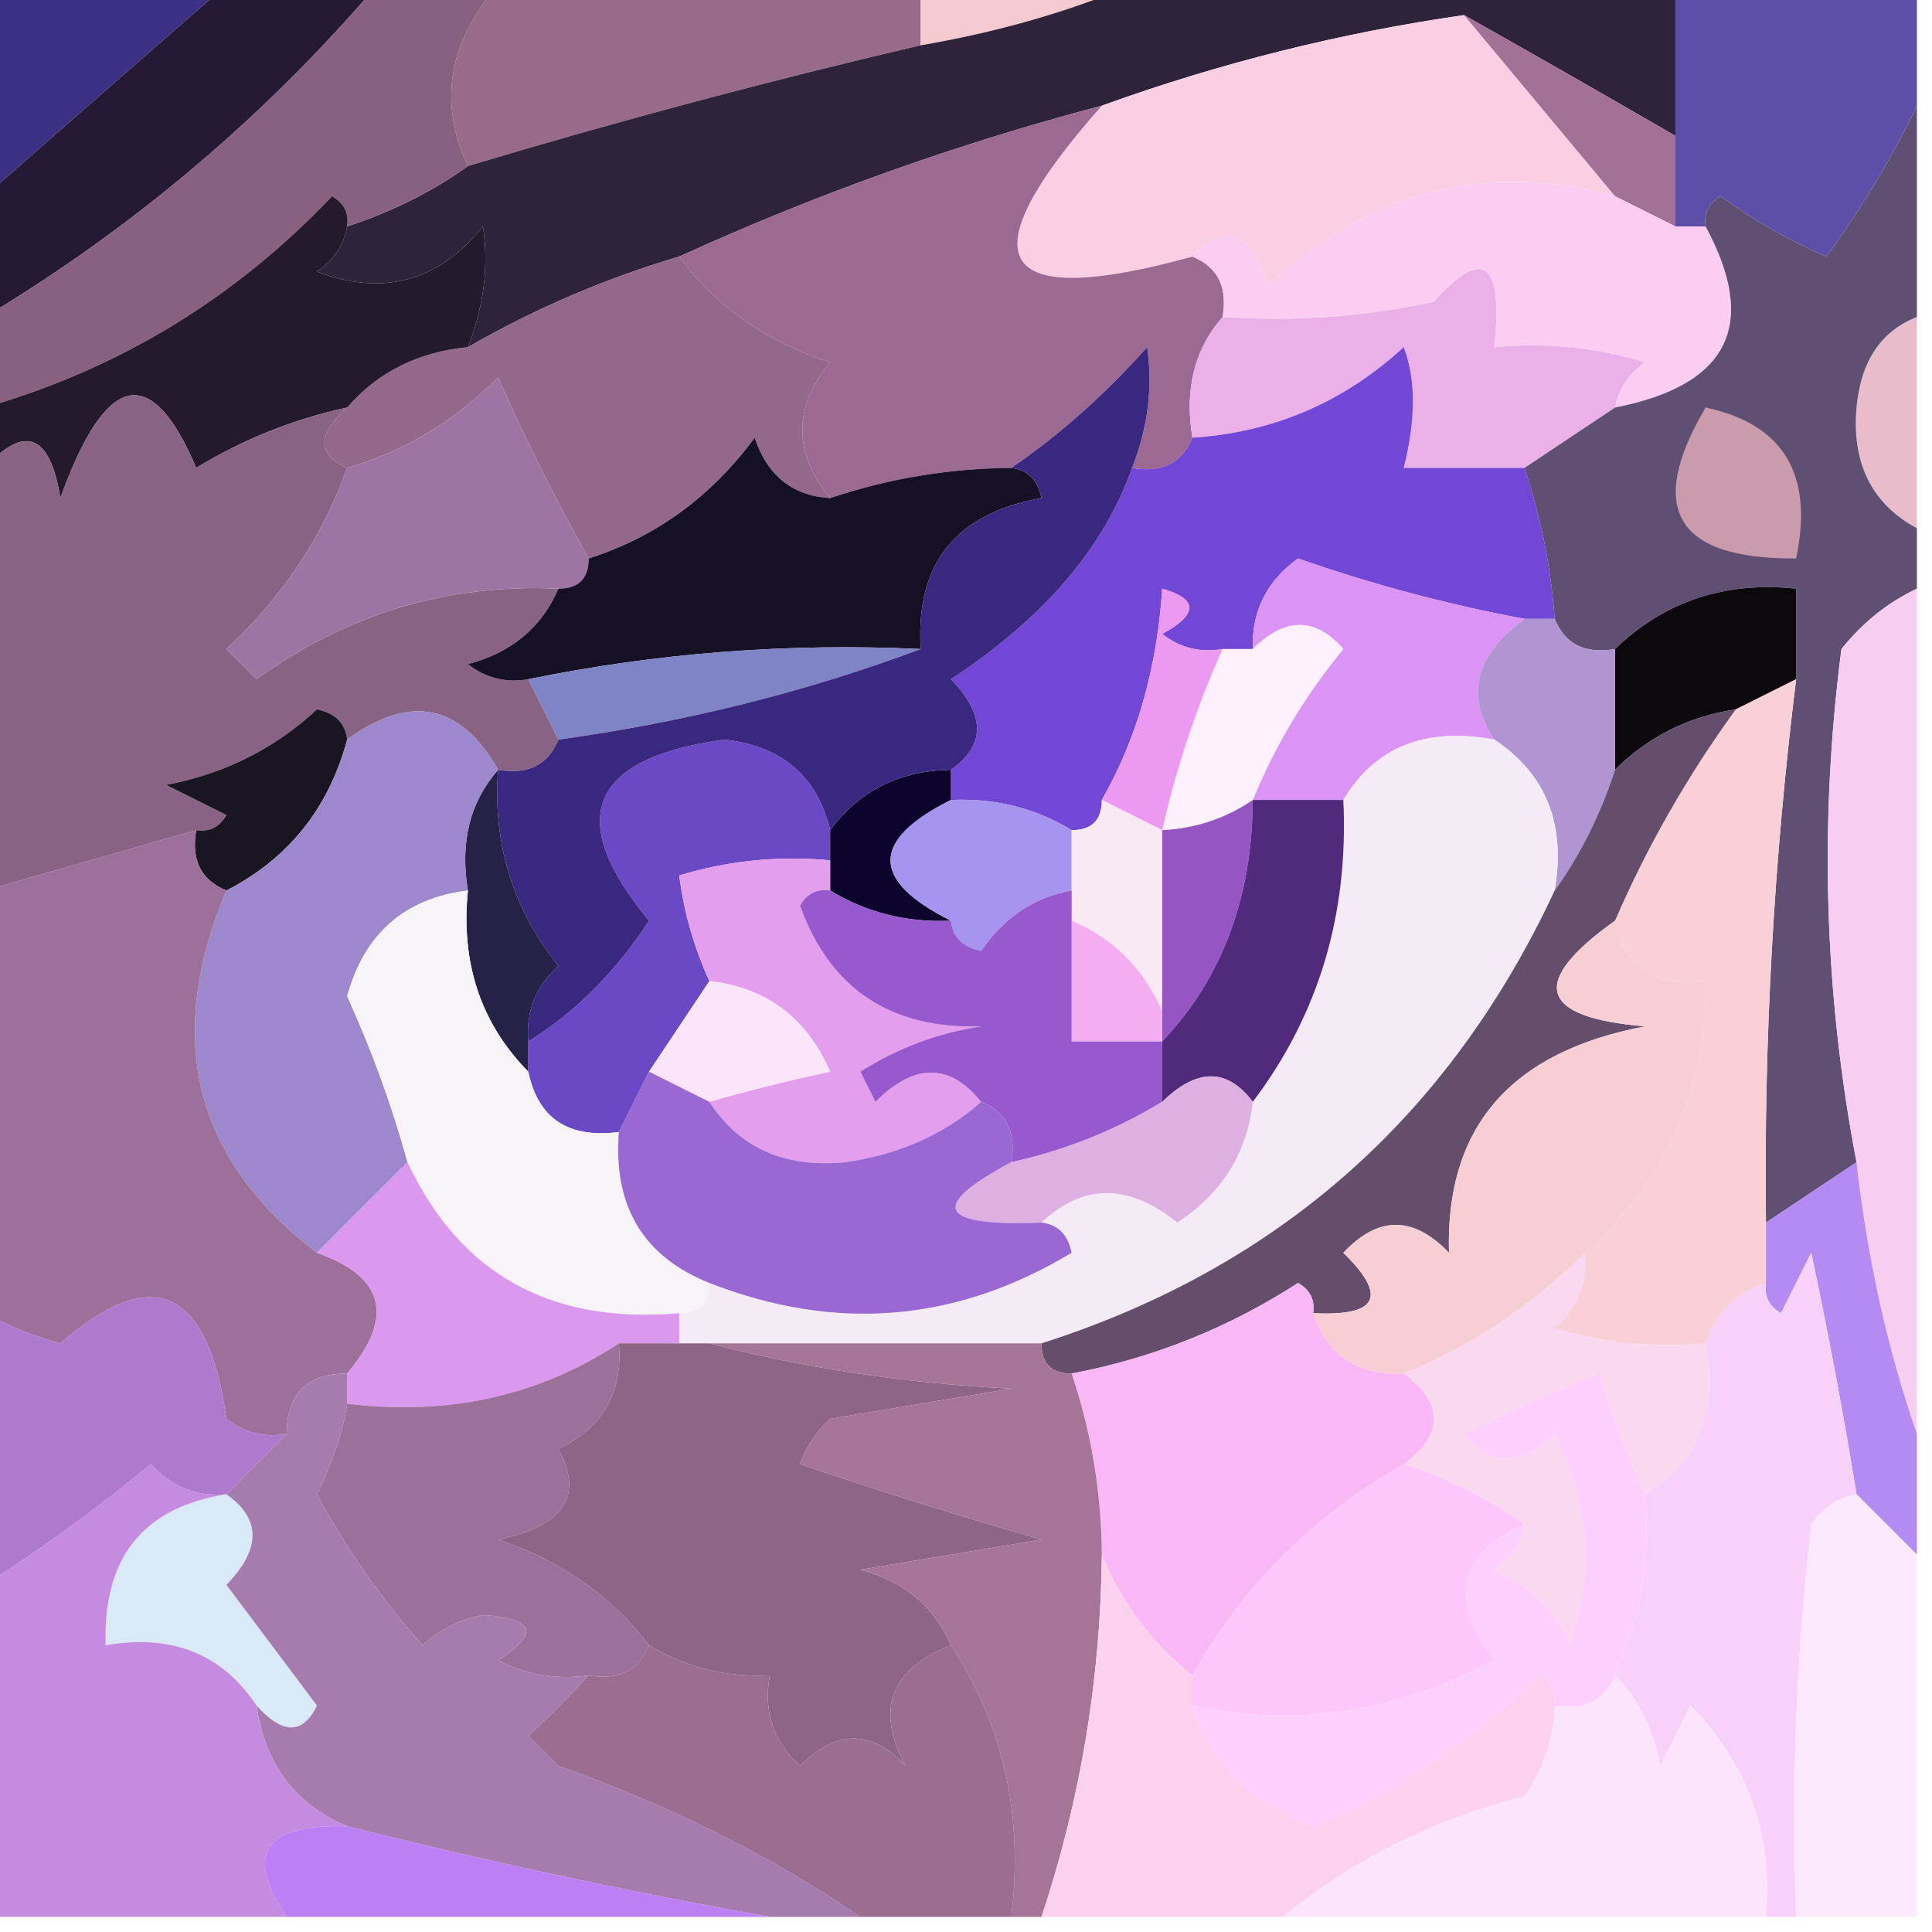 <?xml version="1.0" encoding="UTF-8"?>
<!DOCTYPE svg PUBLIC "-//W3C//DTD SVG 1.1//EN" "http://www.w3.org/Graphics/SVG/1.1/DTD/svg11.dtd">
<svg xmlns="http://www.w3.org/2000/svg" version="1.1" width="64px" height="64px" style="shape-rendering:geometricPrecision; text-rendering:geometricPrecision; image-rendering:optimizeQuality; fill-rule:evenodd; clip-rule:evenodd" xmlns:xlink="http://www.w3.org/1999/xlink">
<g><path style="opacity:1" fill="#986b8b" d="M 16.5,-0.5 C 21.167,-0.5 25.833,-0.5 30.5,-0.5C 30.5,0.167 30.5,0.833 30.5,1.5C 25.457,2.677 20.457,4.011 15.5,5.5C 14.515,3.402 14.849,1.402 16.5,-0.5 Z"/></g>
<g><path style="opacity:1" fill="#f4cad0" d="M 30.5,-0.5 C 32.833,-0.5 35.167,-0.5 37.5,-0.5C 35.343,0.407 33.01,1.073 30.5,1.5C 30.5,0.833 30.5,0.167 30.5,-0.5 Z"/></g>
<g><path style="opacity:1" fill="#3c3084" d="M -0.5,-0.5 C 2.167,-0.5 4.833,-0.5 7.5,-0.5C 4.859,1.804 2.192,4.138 -0.5,6.5C -0.5,4.167 -0.5,1.833 -0.5,-0.5 Z"/></g>
<g><path style="opacity:1" fill="#2e233a" d="M 37.5,-0.5 C 43.5,-0.5 49.5,-0.5 55.5,-0.5C 55.5,1.167 55.5,2.833 55.5,4.5C 53.15,3.139 50.816,1.806 48.5,0.5C 44.397,1.09 40.397,2.09 36.5,3.5C 31.677,4.774 27.01,6.441 22.5,8.5C 20.046,9.227 17.713,10.227 15.5,11.5C 16.028,10.153 16.195,8.819 16,7.5C 14.534,9.325 12.701,9.825 10.5,9C 11.056,8.617 11.389,8.117 11.5,7.5C 12.995,7.011 14.329,6.345 15.5,5.5C 20.457,4.011 25.457,2.677 30.5,1.5C 33.01,1.073 35.343,0.407 37.5,-0.5 Z"/></g>
<g><path style="opacity:1" fill="#fbcfe3" d="M 48.5,0.5 C 50.167,2.5 51.833,4.5 53.5,6.5C 49.183,5.323 45.349,6.323 42,9.5C 41.399,7.641 40.566,7.308 39.5,8.5C 32.951,10.305 31.951,8.638 36.5,3.5C 40.397,2.09 44.397,1.09 48.5,0.5 Z"/></g>
<g><path style="opacity:1" fill="#a37096" d="M 48.5,0.5 C 50.816,1.806 53.15,3.139 55.5,4.5C 55.5,5.5 55.5,6.5 55.5,7.5C 54.833,7.167 54.167,6.833 53.5,6.5C 51.833,4.5 50.167,2.5 48.5,0.5 Z"/></g>
<g><path style="opacity:1" fill="#5d4fa8" d="M 55.5,-0.5 C 58.167,-0.5 60.833,-0.5 63.5,-0.5C 63.5,0.833 63.5,2.167 63.5,3.5C 62.696,5.189 61.696,6.855 60.5,8.5C 59.252,7.96 58.085,7.293 57,6.5C 56.601,6.728 56.435,7.062 56.5,7.5C 56.167,7.5 55.833,7.5 55.5,7.5C 55.5,6.5 55.5,5.5 55.5,4.5C 55.5,2.833 55.5,1.167 55.5,-0.5 Z"/></g>
<g><path style="opacity:1" fill="#251935" d="M 7.5,-0.5 C 9.167,-0.5 10.833,-0.5 12.5,-0.5C 8.763,3.869 4.43,7.535 -0.5,10.5C -0.5,9.167 -0.5,7.833 -0.5,6.5C 2.192,4.138 4.859,1.804 7.5,-0.5 Z"/></g>
<g><path style="opacity:1" fill="#886080" d="M 12.5,-0.5 C 13.833,-0.5 15.167,-0.5 16.5,-0.5C 14.849,1.402 14.515,3.402 15.5,5.5C 14.329,6.345 12.995,7.011 11.5,7.5C 11.565,7.062 11.399,6.728 11,6.5C 7.79,9.88 3.957,12.213 -0.5,13.5C -0.5,12.5 -0.5,11.5 -0.5,10.5C 4.43,7.535 8.763,3.869 12.5,-0.5 Z"/></g>
<g><path style="opacity:1" fill="#9b6991" d="M 36.5,3.5 C 31.951,8.638 32.951,10.305 39.5,8.5C 40.338,8.842 40.672,9.508 40.5,10.5C 39.566,11.568 39.232,12.901 39.5,14.5C 39.158,15.338 38.492,15.672 37.5,15.5C 38.028,14.153 38.195,12.819 38,11.5C 36.603,13.07 35.103,14.404 33.5,15.5C 31.435,15.517 29.435,15.851 27.5,16.5C 26.272,14.99 26.272,13.49 27.5,12C 25.41,11.331 23.743,10.164 22.5,8.5C 27.01,6.441 31.677,4.774 36.5,3.5 Z"/></g>
<g><path style="opacity:1" fill="#fbcdf2" d="M 53.5,6.5 C 54.167,6.833 54.833,7.167 55.5,7.5C 55.833,7.5 56.167,7.5 56.5,7.5C 58.263,10.762 57.263,12.762 53.5,13.5C 53.611,12.883 53.944,12.383 54.5,12C 52.866,11.507 51.199,11.34 49.5,11.5C 49.798,8.664 49.131,8.164 47.5,10C 45.19,10.497 42.857,10.663 40.5,10.5C 40.672,9.508 40.338,8.842 39.5,8.5C 40.566,7.308 41.399,7.641 42,9.5C 45.349,6.323 49.183,5.323 53.5,6.5 Z"/></g>
<g><path style="opacity:1" fill="#93688b" d="M 22.5,8.5 C 23.743,10.164 25.41,11.331 27.5,12C 26.272,13.49 26.272,14.99 27.5,16.5C 26.25,16.423 25.417,15.756 25,14.5C 23.549,16.464 21.716,17.797 19.5,18.5C 18.421,16.585 17.421,14.585 16.5,12.5C 15.06,13.952 13.394,14.952 11.5,15.5C 10.494,15.062 10.494,14.396 11.5,13.5C 12.514,12.326 13.847,11.66 15.5,11.5C 17.713,10.227 20.046,9.227 22.5,8.5 Z"/></g>
<g><path style="opacity:1" fill="#251a2d" d="M 11.5,7.5 C 11.389,8.117 11.056,8.617 10.5,9C 12.701,9.825 14.534,9.325 16,7.5C 16.195,8.819 16.028,10.153 15.5,11.5C 13.847,11.66 12.514,12.326 11.5,13.5C 9.742,13.877 8.075,14.543 6.5,15.5C 5.007,11.986 3.507,12.32 2,16.5C 1.658,14.381 0.825,14.047 -0.5,15.5C -0.5,14.833 -0.5,14.167 -0.5,13.5C 3.957,12.213 7.79,9.88 11,6.5C 11.399,6.728 11.565,7.062 11.5,7.5 Z"/></g>
<g><path style="opacity:1" fill="#ecb0e8" d="M 53.5,13.5 C 52.5,14.167 51.5,14.833 50.5,15.5C 49.167,15.5 47.833,15.5 46.5,15.5C 46.906,13.891 46.906,12.557 46.5,11.5C 44.513,13.327 42.179,14.327 39.5,14.5C 39.232,12.901 39.566,11.568 40.5,10.5C 42.857,10.663 45.19,10.497 47.5,10C 49.131,8.164 49.798,8.664 49.5,11.5C 51.199,11.34 52.866,11.507 54.5,12C 53.944,12.383 53.611,12.883 53.5,13.5 Z"/></g>
<g><path style="opacity:1" fill="#896384" d="M 11.5,13.5 C 10.494,14.396 10.494,15.062 11.5,15.5C 10.684,17.786 9.35,19.786 7.5,21.5C 7.833,21.833 8.167,22.167 8.5,22.5C 11.498,20.332 14.831,19.332 18.5,19.5C 17.942,20.79 16.942,21.623 15.5,22C 16.094,22.464 16.761,22.631 17.5,22.5C 17.833,23.167 18.167,23.833 18.5,24.5C 18.158,25.338 17.492,25.672 16.5,25.5C 15.252,23.31 13.586,22.977 11.5,24.5C 11.44,23.957 11.107,23.624 10.5,23.5C 9.088,24.806 7.421,25.64 5.5,26C 6.167,26.333 6.833,26.667 7.5,27C 7.272,27.399 6.938,27.565 6.5,27.5C 4.167,28.167 1.833,28.833 -0.5,29.5C -0.5,24.833 -0.5,20.167 -0.5,15.5C 0.825,14.047 1.658,14.381 2,16.5C 3.507,12.32 5.007,11.986 6.5,15.5C 8.075,14.543 9.742,13.877 11.5,13.5 Z"/></g>
<g><path style="opacity:1" fill="#9e75a2" d="M 19.5,18.5 C 19.5,19.167 19.167,19.5 18.5,19.5C 14.831,19.332 11.498,20.332 8.5,22.5C 8.167,22.167 7.833,21.833 7.5,21.5C 9.35,19.786 10.684,17.786 11.5,15.5C 13.394,14.952 15.06,13.952 16.5,12.5C 17.421,14.585 18.421,16.585 19.5,18.5 Z"/></g>
<g><path style="opacity:1" fill="#e8bccb" d="M 63.5,10.5 C 63.5,12.833 63.5,15.167 63.5,17.5C 62.007,16.688 61.34,15.354 61.5,13.5C 61.64,11.97 62.306,10.97 63.5,10.5 Z"/></g>
<g><path style="opacity:1" fill="#7347d5" d="M 50.5,15.5 C 51.048,17.15 51.381,18.817 51.5,20.5C 51.167,20.5 50.833,20.5 50.5,20.5C 47.936,20.021 45.436,19.355 43,18.5C 41.961,19.244 41.461,20.244 41.5,21.5C 41.167,21.5 40.833,21.5 40.5,21.5C 39.761,21.631 39.094,21.464 38.5,21C 39.696,20.346 39.696,19.846 38.5,19.5C 38.329,22.132 37.662,24.465 36.5,26.5C 36.5,27.167 36.167,27.5 35.5,27.5C 34.292,26.766 32.959,26.433 31.5,26.5C 31.5,26.167 31.5,25.833 31.5,25.5C 32.653,24.687 32.653,23.687 31.5,22.5C 34.567,20.486 36.567,18.153 37.5,15.5C 38.492,15.672 39.158,15.338 39.5,14.5C 42.179,14.327 44.513,13.327 46.5,11.5C 46.906,12.557 46.906,13.891 46.5,15.5C 47.833,15.5 49.167,15.5 50.5,15.5 Z"/></g>
<g><path style="opacity:1" fill="#161024" d="M 27.5,16.5 C 29.435,15.851 31.435,15.517 33.5,15.5C 34.043,15.56 34.376,15.893 34.5,16.5C 31.658,17.005 30.325,18.671 30.5,21.5C 26.102,21.294 21.768,21.627 17.5,22.5C 16.761,22.631 16.094,22.464 15.5,22C 16.942,21.623 17.942,20.79 18.5,19.5C 19.167,19.5 19.5,19.167 19.5,18.5C 21.716,17.797 23.549,16.464 25,14.5C 25.417,15.756 26.25,16.423 27.5,16.5 Z"/></g>
<g><path style="opacity:1" fill="#5f4f73" d="M 63.5,3.5 C 63.5,5.833 63.5,8.167 63.5,10.5C 62.306,10.97 61.64,11.97 61.5,13.5C 61.34,15.354 62.007,16.688 63.5,17.5C 63.5,18.167 63.5,18.833 63.5,19.5C 62.542,19.953 61.708,20.619 61,21.5C 60.26,27.218 60.426,32.885 61.5,38.5C 60.5,39.167 59.5,39.833 58.5,40.5C 58.425,34.471 58.759,28.471 59.5,22.5C 59.5,21.5 59.5,20.5 59.5,19.5C 57.142,19.253 55.142,19.919 53.5,21.5C 52.508,21.672 51.842,21.338 51.5,20.5C 51.381,18.817 51.048,17.15 50.5,15.5C 51.5,14.833 52.5,14.167 53.5,13.5C 57.263,12.762 58.263,10.762 56.5,7.5C 56.435,7.062 56.601,6.728 57,6.5C 58.085,7.293 59.252,7.96 60.5,8.5C 61.696,6.855 62.696,5.189 63.5,3.5 Z"/></g>
<g><path style="opacity:1" fill="#ca9aad" d="M 56.5,13.5 C 59.084,14.048 60.084,15.715 59.5,18.5C 55.516,18.528 54.516,16.861 56.5,13.5 Z"/></g>
<g><path style="opacity:1" fill="#7e84c5" d="M 30.5,21.5 C 26.713,22.918 22.713,23.918 18.5,24.5C 18.167,23.833 17.833,23.167 17.5,22.5C 21.768,21.627 26.102,21.294 30.5,21.5 Z"/></g>
<g><path style="opacity:1" fill="#dc93f6" d="M 50.5,20.5 C 48.862,21.705 48.529,23.038 49.5,24.5C 47.219,24.077 45.552,24.744 44.5,26.5C 43.5,26.5 42.5,26.5 41.5,26.5C 42.237,24.695 43.237,23.029 44.5,21.5C 43.575,20.438 42.575,20.438 41.5,21.5C 41.461,20.244 41.961,19.244 43,18.5C 45.436,19.355 47.936,20.021 50.5,20.5 Z"/></g>
<g><path style="opacity:1" fill="#0c080e" d="M 59.5,22.5 C 58.833,22.833 58.167,23.167 57.5,23.5C 55.938,23.733 54.605,24.399 53.5,25.5C 53.5,24.167 53.5,22.833 53.5,21.5C 55.142,19.919 57.142,19.253 59.5,19.5C 59.5,20.5 59.5,21.5 59.5,22.5 Z"/></g>
<g><path style="opacity:1" fill="#fbf0fb" d="M 41.5,26.5 C 40.609,27.11 39.609,27.443 38.5,27.5C 38.971,25.421 39.637,23.421 40.5,21.5C 40.833,21.5 41.167,21.5 41.5,21.5C 42.575,20.438 43.575,20.438 44.5,21.5C 43.237,23.029 42.237,24.695 41.5,26.5 Z"/></g>
<g><path style="opacity:1" fill="#b095d2" d="M 50.5,20.5 C 50.833,20.5 51.167,20.5 51.5,20.5C 51.842,21.338 52.508,21.672 53.5,21.5C 53.5,22.833 53.5,24.167 53.5,25.5C 53.011,26.995 52.345,28.328 51.5,29.5C 51.88,27.302 51.213,25.635 49.5,24.5C 48.529,23.038 48.862,21.705 50.5,20.5 Z"/></g>
<g><path style="opacity:1" fill="#6a48c6" d="M 27.5,27.5 C 27.5,27.833 27.5,28.167 27.5,28.5C 25.801,28.34 24.134,28.506 22.5,29C 22.653,30.209 22.986,31.375 23.5,32.5C 22.833,33.5 22.167,34.5 21.5,35.5C 21.167,36.167 20.833,36.833 20.5,37.5C 18.821,37.715 17.821,37.048 17.5,35.5C 17.5,35.167 17.5,34.833 17.5,34.5C 19.057,33.534 20.39,32.2 21.5,30.5C 18.689,27.113 19.523,25.113 24,24.5C 25.908,24.715 27.074,25.715 27.5,27.5 Z"/></g>
<g><path style="opacity:1" fill="#ec99f2" d="M 40.5,21.5 C 39.637,23.421 38.971,25.421 38.5,27.5C 37.833,27.167 37.167,26.833 36.5,26.5C 37.662,24.465 38.329,22.132 38.5,19.5C 39.696,19.846 39.696,20.346 38.5,21C 39.094,21.464 39.761,21.631 40.5,21.5 Z"/></g>
<g><path style="opacity:1" fill="#0c042d" d="M 31.5,25.5 C 31.5,25.833 31.5,26.167 31.5,26.5C 28.833,27.833 28.833,29.167 31.5,30.5C 30.041,30.567 28.708,30.234 27.5,29.5C 27.5,29.167 27.5,28.833 27.5,28.5C 27.5,28.167 27.5,27.833 27.5,27.5C 28.467,26.194 29.801,25.527 31.5,25.5 Z"/></g>
<g><path style="opacity:1" fill="#1a1621" d="M 11.5,24.5 C 10.889,26.775 9.555,28.441 7.5,29.5C 6.662,29.158 6.328,28.492 6.5,27.5C 6.938,27.565 7.272,27.399 7.5,27C 6.833,26.667 6.167,26.333 5.5,26C 7.421,25.64 9.088,24.806 10.5,23.5C 11.107,23.624 11.44,23.957 11.5,24.5 Z"/></g>
<g><path style="opacity:1" fill="#a694ee" d="M 31.5,26.5 C 32.959,26.433 34.292,26.766 35.5,27.5C 35.5,28.167 35.5,28.833 35.5,29.5C 34.265,29.721 33.265,30.388 32.5,31.5C 31.893,31.376 31.56,31.043 31.5,30.5C 28.833,29.167 28.833,27.833 31.5,26.5 Z"/></g>
<g><path style="opacity:1" fill="#3a277f" d="M 37.5,15.5 C 36.567,18.153 34.567,20.486 31.5,22.5C 32.653,23.687 32.653,24.687 31.5,25.5C 29.801,25.527 28.467,26.194 27.5,27.5C 27.074,25.715 25.908,24.715 24,24.5C 19.523,25.113 18.689,27.113 21.5,30.5C 20.39,32.2 19.057,33.534 17.5,34.5C 17.414,33.504 17.748,32.671 18.5,32C 16.984,30.103 16.317,27.936 16.5,25.5C 17.492,25.672 18.158,25.338 18.5,24.5C 22.713,23.918 26.713,22.918 30.5,21.5C 30.325,18.671 31.658,17.005 34.5,16.5C 34.376,15.893 34.043,15.56 33.5,15.5C 35.103,14.404 36.603,13.07 38,11.5C 38.195,12.819 38.028,14.153 37.5,15.5 Z"/></g>
<g><path style="opacity:1" fill="#e39fee" d="M 27.5,28.5 C 27.5,28.833 27.5,29.167 27.5,29.5C 27.062,29.435 26.728,29.601 26.5,30C 27.499,32.761 29.499,34.094 32.5,34C 31.062,34.219 29.729,34.719 28.5,35.5C 28.667,35.833 28.833,36.167 29,36.5C 30.292,35.209 31.458,35.209 32.5,36.5C 31.287,37.575 29.787,38.241 28,38.5C 25.992,38.693 24.492,38.026 23.5,36.5C 24.806,36.121 26.14,35.788 27.5,35.5C 26.717,33.712 25.384,32.712 23.5,32.5C 22.986,31.375 22.653,30.209 22.5,29C 24.134,28.506 25.801,28.34 27.5,28.5 Z"/></g>
<g><path style="opacity:1" fill="#242347" d="M 16.5,25.5 C 16.317,27.936 16.984,30.103 18.5,32C 17.748,32.671 17.414,33.504 17.5,34.5C 17.5,34.833 17.5,35.167 17.5,35.5C 15.926,33.898 15.259,31.898 15.5,29.5C 15.232,27.901 15.566,26.568 16.5,25.5 Z"/></g>
<g><path style="opacity:1" fill="#f9e9f5" d="M 36.5,26.5 C 37.167,26.833 37.833,27.167 38.5,27.5C 38.5,29.5 38.5,31.5 38.5,33.5C 37.9,32.1 36.9,31.1 35.5,30.5C 35.5,30.167 35.5,29.833 35.5,29.5C 35.5,28.833 35.5,28.167 35.5,27.5C 36.167,27.5 36.5,27.167 36.5,26.5 Z"/></g>
<g><path style="opacity:1" fill="#f4ebf6" d="M 49.5,24.5 C 51.213,25.635 51.88,27.302 51.5,29.5C 48.004,36.999 42.337,41.999 34.5,44.5C 30.833,44.5 27.167,44.5 23.5,44.5C 23.167,44.5 22.833,44.5 22.5,44.5C 22.5,44.167 22.5,43.833 22.5,43.5C 23.167,43.5 23.5,43.167 23.5,42.5C 27.683,44.135 31.683,43.801 35.5,41.5C 35.376,40.893 35.043,40.56 34.5,40.5C 35.885,39.199 37.385,39.199 39,40.5C 40.481,39.529 41.315,38.196 41.5,36.5C 43.68,33.619 44.68,30.286 44.5,26.5C 45.552,24.744 47.219,24.077 49.5,24.5 Z"/></g>
<g><path style="opacity:1" fill="#9556c3" d="M 41.5,26.5 C 41.482,29.736 40.482,32.403 38.5,34.5C 38.5,34.167 38.5,33.833 38.5,33.5C 38.5,31.5 38.5,29.5 38.5,27.5C 39.609,27.443 40.609,27.11 41.5,26.5 Z"/></g>
<g><path style="opacity:1" fill="#f9d0d8" d="M 59.5,22.5 C 58.759,28.471 58.425,34.471 58.5,40.5C 58.5,41.167 58.5,41.833 58.5,42.5C 57.5,42.833 56.833,43.5 56.5,44.5C 54.801,44.66 53.134,44.493 51.5,44C 52.252,43.329 52.586,42.496 52.5,41.5C 55.184,39.129 56.517,36.129 56.5,32.5C 54.821,32.715 53.821,32.048 53.5,30.5C 54.569,28.031 55.902,25.698 57.5,23.5C 58.167,23.167 58.833,22.833 59.5,22.5 Z"/></g>
<g><path style="opacity:1" fill="#f3adf0" d="M 35.5,30.5 C 36.9,31.1 37.9,32.1 38.5,33.5C 38.5,33.833 38.5,34.167 38.5,34.5C 37.5,34.5 36.5,34.5 35.5,34.5C 35.5,33.167 35.5,31.833 35.5,30.5 Z"/></g>
<g><path style="opacity:1" fill="#9d88cd" d="M 16.5,25.5 C 15.566,26.568 15.232,27.901 15.5,29.5C 13.405,29.76 12.072,30.926 11.5,33C 12.319,34.8 12.986,36.634 13.5,38.5C 12.5,39.5 11.5,40.5 10.5,41.5C 6.433,38.405 5.433,34.405 7.5,29.5C 9.555,28.441 10.889,26.775 11.5,24.5C 13.586,22.977 15.252,23.31 16.5,25.5 Z"/></g>
<g><path style="opacity:1" fill="#512a7d" d="M 41.5,26.5 C 42.5,26.5 43.5,26.5 44.5,26.5C 44.68,30.286 43.68,33.619 41.5,36.5C 40.652,35.375 39.652,35.375 38.5,36.5C 38.5,35.833 38.5,35.167 38.5,34.5C 40.482,32.403 41.482,29.736 41.5,26.5 Z"/></g>
<g><path style="opacity:1" fill="#fae5fb" d="M 23.5,32.5 C 25.384,32.712 26.717,33.712 27.5,35.5C 26.14,35.788 24.806,36.121 23.5,36.5C 22.833,36.167 22.167,35.833 21.5,35.5C 22.167,34.5 22.833,33.5 23.5,32.5 Z"/></g>
<g><path style="opacity:1" fill="#9c709a" d="M 6.5,27.5 C 6.328,28.492 6.662,29.158 7.5,29.5C 5.433,34.405 6.433,38.405 10.5,41.5C 12.745,42.292 13.078,43.625 11.5,45.5C 10.167,45.5 9.5,46.167 9.5,47.5C 8.761,47.631 8.094,47.464 7.5,47C 6.894,42.662 5.061,41.828 2,44.5C 1.098,44.257 0.265,43.923 -0.5,43.5C -0.5,38.833 -0.5,34.167 -0.5,29.5C 1.833,28.833 4.167,28.167 6.5,27.5 Z"/></g>
<g><path style="opacity:1" fill="#f8f3f9" d="M 15.5,29.5 C 15.259,31.898 15.926,33.898 17.5,35.5C 17.821,37.048 18.821,37.715 20.5,37.5C 20.31,39.959 21.31,41.626 23.5,42.5C 23.5,43.167 23.167,43.5 22.5,43.5C 18.238,43.873 15.238,42.206 13.5,38.5C 12.986,36.634 12.319,34.8 11.5,33C 12.072,30.926 13.405,29.76 15.5,29.5 Z"/></g>
<g><path style="opacity:1" fill="#9858ce" d="M 27.5,29.5 C 28.708,30.234 30.041,30.567 31.5,30.5C 31.56,31.043 31.893,31.376 32.5,31.5C 33.265,30.388 34.265,29.721 35.5,29.5C 35.5,29.833 35.5,30.167 35.5,30.5C 35.5,31.833 35.5,33.167 35.5,34.5C 36.5,34.5 37.5,34.5 38.5,34.5C 38.5,35.167 38.5,35.833 38.5,36.5C 36.95,37.441 35.284,38.108 33.5,38.5C 33.672,37.508 33.338,36.842 32.5,36.5C 31.458,35.209 30.292,35.209 29,36.5C 28.833,36.167 28.667,35.833 28.5,35.5C 29.729,34.719 31.062,34.219 32.5,34C 29.499,34.094 27.499,32.761 26.5,30C 26.728,29.601 27.062,29.435 27.5,29.5 Z"/></g>
<g><path style="opacity:1" fill="#f7cef2" d="M 63.5,19.5 C 63.5,28.833 63.5,38.167 63.5,47.5C 62.525,44.689 61.858,41.689 61.5,38.5C 60.426,32.885 60.26,27.218 61,21.5C 61.708,20.619 62.542,19.953 63.5,19.5 Z"/></g>
<g><path style="opacity:1" fill="#deb0e1" d="M 41.5,36.5 C 41.315,38.196 40.481,39.529 39,40.5C 37.385,39.199 35.885,39.199 34.5,40.5C 31.075,40.633 30.742,39.967 33.5,38.5C 35.284,38.108 36.95,37.441 38.5,36.5C 39.652,35.375 40.652,35.375 41.5,36.5 Z"/></g>
<g><path style="opacity:1" fill="#654e6c" d="M 57.5,23.5 C 55.902,25.698 54.569,28.031 53.5,30.5C 50.635,32.542 50.968,33.709 54.5,34C 50.045,34.837 47.878,37.337 48,41.5C 46.817,40.269 45.651,40.269 44.5,41.5C 45.981,42.944 45.648,43.611 43.5,43.5C 43.565,43.062 43.399,42.728 43,42.5C 40.692,43.991 38.192,44.991 35.5,45.5C 34.833,45.5 34.5,45.167 34.5,44.5C 42.337,41.999 48.004,36.999 51.5,29.5C 52.345,28.328 53.011,26.995 53.5,25.5C 54.605,24.399 55.938,23.733 57.5,23.5 Z"/></g>
<g><path style="opacity:1" fill="#9968d3" d="M 21.5,35.5 C 22.167,35.833 22.833,36.167 23.5,36.5C 24.492,38.026 25.992,38.693 28,38.5C 29.787,38.241 31.287,37.575 32.5,36.5C 33.338,36.842 33.672,37.508 33.5,38.5C 30.742,39.967 31.075,40.633 34.5,40.5C 35.043,40.56 35.376,40.893 35.5,41.5C 31.683,43.801 27.683,44.135 23.5,42.5C 21.31,41.626 20.31,39.959 20.5,37.5C 20.833,36.833 21.167,36.167 21.5,35.5 Z"/></g>
<g><path style="opacity:1" fill="#f8ced5" d="M 53.5,30.5 C 53.821,32.048 54.821,32.715 56.5,32.5C 56.517,36.129 55.184,39.129 52.5,41.5C 50.754,43.252 48.754,44.585 46.5,45.5C 44.973,45.573 43.973,44.906 43.5,43.5C 45.648,43.611 45.981,42.944 44.5,41.5C 45.651,40.269 46.817,40.269 48,41.5C 47.878,37.337 50.045,34.837 54.5,34C 50.968,33.709 50.635,32.542 53.5,30.5 Z"/></g>
<g><path style="opacity:1" fill="#da99ef" d="M 13.5,38.5 C 15.238,42.206 18.238,43.873 22.5,43.5C 22.5,43.833 22.5,44.167 22.5,44.5C 21.833,44.5 21.167,44.5 20.5,44.5C 17.855,46.242 14.855,46.909 11.5,46.5C 11.5,46.167 11.5,45.833 11.5,45.5C 13.078,43.625 12.745,42.292 10.5,41.5C 11.5,40.5 12.5,39.5 13.5,38.5 Z"/></g>
<g><path style="opacity:1" fill="#b58af3" d="M 61.5,38.5 C 61.858,41.689 62.525,44.689 63.5,47.5C 63.5,48.833 63.5,50.167 63.5,51.5C 62.833,50.833 62.167,50.167 61.5,49.5C 61.067,46.834 60.567,44.168 60,41.5C 59.667,42.167 59.333,42.833 59,43.5C 58.601,43.272 58.435,42.938 58.5,42.5C 58.5,41.833 58.5,41.167 58.5,40.5C 59.5,39.833 60.5,39.167 61.5,38.5 Z"/></g>
<g><path style="opacity:1" fill="#ad7ace" d="M 9.5,47.5 C 8.833,48.167 8.167,48.833 7.5,49.5C 6.504,49.586 5.671,49.252 5,48.5C 3.226,49.965 1.392,51.298 -0.5,52.5C -0.5,49.5 -0.5,46.5 -0.5,43.5C 0.265,43.923 1.098,44.257 2,44.5C 5.061,41.828 6.894,42.662 7.5,47C 8.094,47.464 8.761,47.631 9.5,47.5 Z"/></g>
<g><path style="opacity:1" fill="#fad8ef" d="M 52.5,41.5 C 52.586,42.496 52.252,43.329 51.5,44C 53.134,44.493 54.801,44.66 56.5,44.5C 56.923,46.781 56.256,48.448 54.5,49.5C 53.91,48.234 53.41,46.901 53,45.5C 51.49,46.09 49.99,46.756 48.5,47.5C 49.391,48.59 50.391,48.59 51.5,47.5C 52.647,49.765 52.814,52.098 52,54.5C 51.5,53.333 50.667,52.5 49.5,52C 50.056,51.617 50.389,51.117 50.5,50.5C 49.328,49.655 47.995,48.989 46.5,48.5C 47.833,47.5 47.833,46.5 46.5,45.5C 48.754,44.585 50.754,43.252 52.5,41.5 Z"/></g>
<g><path style="opacity:1" fill="#9b709a" d="M 20.5,44.5 C 20.64,46.124 19.973,47.29 18.5,48C 19.345,49.558 18.678,50.558 16.5,51C 18.584,51.697 20.251,52.864 21.5,54.5C 21.158,55.338 20.492,55.672 19.5,55.5C 18.448,55.65 17.448,55.483 16.5,55C 17.888,54.111 17.721,53.611 16,53.5C 15.228,53.645 14.561,53.978 14,54.5C 12.639,52.972 11.472,51.305 10.5,49.5C 11.056,48.337 11.389,47.337 11.5,46.5C 14.855,46.909 17.855,46.242 20.5,44.5 Z"/></g>
<g><path style="opacity:1" fill="#8e6586" d="M 20.5,44.5 C 21.167,44.5 21.833,44.5 22.5,44.5C 22.833,44.5 23.167,44.5 23.5,44.5C 26.641,45.321 29.975,45.821 33.5,46C 31.5,46.333 29.5,46.667 27.5,47C 27.043,47.414 26.709,47.914 26.5,48.5C 29.144,49.396 31.81,50.229 34.5,51C 32.5,51.333 30.5,51.667 28.5,52C 29.942,52.377 30.942,53.21 31.5,54.5C 29.492,55.301 28.992,56.634 30,58.5C 28.887,57.289 27.72,57.289 26.5,58.5C 25.614,57.675 25.281,56.675 25.5,55.5C 24.041,55.567 22.708,55.234 21.5,54.5C 20.251,52.864 18.584,51.697 16.5,51C 18.678,50.558 19.345,49.558 18.5,48C 19.973,47.29 20.64,46.124 20.5,44.5 Z"/></g>
<g><path style="opacity:1" fill="#fdc7fc" d="M 46.5,48.5 C 47.995,48.989 49.328,49.655 50.5,50.5C 48.29,51.455 47.957,52.955 49.5,55C 46.205,56.735 42.871,57.235 39.5,56.5C 39.5,56.167 39.5,55.833 39.5,55.5C 41.146,52.547 43.479,50.214 46.5,48.5 Z"/></g>
<g><path style="opacity:1" fill="#f9b7f6" d="M 43.5,43.5 C 43.973,44.906 44.973,45.573 46.5,45.5C 47.833,46.5 47.833,47.5 46.5,48.5C 43.479,50.214 41.146,52.547 39.5,55.5C 38.143,54.41 37.143,53.076 36.5,51.5C 36.483,49.435 36.15,47.435 35.5,45.5C 38.192,44.991 40.692,43.991 43,42.5C 43.399,42.728 43.565,43.062 43.5,43.5 Z"/></g>
<g><path style="opacity:1" fill="#f7d1f9" d="M 61.5,49.5 C 60.883,49.611 60.383,49.944 60,50.5C 59.501,54.821 59.334,59.154 59.5,63.5C 59.167,63.5 58.833,63.5 58.5,63.5C 58.736,60.774 57.903,58.441 56,56.5C 55.667,57.167 55.333,57.833 55,58.5C 54.768,57.263 54.268,56.263 53.5,55.5C 54.341,53.621 54.675,51.621 54.5,49.5C 56.256,48.448 56.923,46.781 56.5,44.5C 56.833,43.5 57.5,42.833 58.5,42.5C 58.435,42.938 58.601,43.272 59,43.5C 59.333,42.833 59.667,42.167 60,41.5C 60.567,44.168 61.067,46.834 61.5,49.5 Z"/></g>
<g><path style="opacity:1" fill="#fce8fc" d="M 61.5,49.5 C 62.167,50.167 62.833,50.833 63.5,51.5C 63.5,55.5 63.5,59.5 63.5,63.5C 62.167,63.5 60.833,63.5 59.5,63.5C 59.334,59.154 59.501,54.821 60,50.5C 60.383,49.944 60.883,49.611 61.5,49.5 Z"/></g>
<g><path style="opacity:1" fill="#a67496" d="M 23.5,44.5 C 27.167,44.5 30.833,44.5 34.5,44.5C 34.5,45.167 34.833,45.5 35.5,45.5C 36.15,47.435 36.483,49.435 36.5,51.5C 36.459,55.616 35.793,59.616 34.5,63.5C 34.167,63.5 33.833,63.5 33.5,63.5C 33.909,60.145 33.242,57.145 31.5,54.5C 30.942,53.21 29.942,52.377 28.5,52C 30.5,51.667 32.5,51.333 34.5,51C 31.81,50.229 29.144,49.396 26.5,48.5C 26.709,47.914 27.043,47.414 27.5,47C 29.5,46.667 31.5,46.333 33.5,46C 29.975,45.821 26.641,45.321 23.5,44.5 Z"/></g>
<g><path style="opacity:1" fill="#d9e9f8" d="M 7.5,49.5 C 8.653,50.313 8.653,51.313 7.5,52.5C 8.5,53.833 9.5,55.167 10.5,56.5C 10.03,57.463 9.364,57.463 8.5,56.5C 7.365,54.787 5.698,54.12 3.5,54.5C 3.408,51.6 4.741,49.933 7.5,49.5 Z"/></g>
<g><path style="opacity:1" fill="#a57cad" d="M 11.5,45.5 C 11.5,45.833 11.5,46.167 11.5,46.5C 11.389,47.337 11.056,48.337 10.5,49.5C 11.472,51.305 12.639,52.972 14,54.5C 14.561,53.978 15.228,53.645 16,53.5C 17.721,53.611 17.888,54.111 16.5,55C 17.448,55.483 18.448,55.65 19.5,55.5C 18.909,56.151 18.243,56.818 17.5,57.5C 17.833,57.833 18.167,58.167 18.5,58.5C 22.223,59.823 25.556,61.49 28.5,63.5C 27.5,63.5 26.5,63.5 25.5,63.5C 20.804,62.663 16.137,61.663 11.5,60.5C 9.771,59.764 8.771,58.431 8.5,56.5C 9.364,57.463 10.03,57.463 10.5,56.5C 9.5,55.167 8.5,53.833 7.5,52.5C 8.653,51.313 8.653,50.313 7.5,49.5C 8.167,48.833 8.833,48.167 9.5,47.5C 9.5,46.167 10.167,45.5 11.5,45.5 Z"/></g>
<g><path style="opacity:1" fill="#fccffc" d="M 54.5,49.5 C 54.675,51.621 54.341,53.621 53.5,55.5C 53.158,56.338 52.492,56.672 51.5,56.5C 51.565,56.062 51.399,55.728 51,55.5C 48.871,57.615 46.371,59.282 43.5,60.5C 41.455,59.789 40.122,58.456 39.5,56.5C 42.871,57.235 46.205,56.735 49.5,55C 47.957,52.955 48.29,51.455 50.5,50.5C 50.389,51.117 50.056,51.617 49.5,52C 50.667,52.5 51.5,53.333 52,54.5C 52.814,52.098 52.647,49.765 51.5,47.5C 50.391,48.59 49.391,48.59 48.5,47.5C 49.99,46.756 51.49,46.09 53,45.5C 53.41,46.901 53.91,48.234 54.5,49.5 Z"/></g>
<g><path style="opacity:1" fill="#9a6d91" d="M 21.5,54.5 C 22.708,55.234 24.041,55.567 25.5,55.5C 25.281,56.675 25.614,57.675 26.5,58.5C 27.72,57.289 28.887,57.289 30,58.5C 28.992,56.634 29.492,55.301 31.5,54.5C 33.242,57.145 33.909,60.145 33.5,63.5C 31.833,63.5 30.167,63.5 28.5,63.5C 25.556,61.49 22.223,59.823 18.5,58.5C 18.167,58.167 17.833,57.833 17.5,57.5C 18.243,56.818 18.909,56.151 19.5,55.5C 20.492,55.672 21.158,55.338 21.5,54.5 Z"/></g>
<g><path style="opacity:1" fill="#fde4fd" d="M 53.5,55.5 C 54.268,56.263 54.768,57.263 55,58.5C 55.333,57.833 55.667,57.167 56,56.5C 57.903,58.441 58.736,60.774 58.5,63.5C 53.167,63.5 47.833,63.5 42.5,63.5C 44.769,61.616 47.436,60.283 50.5,59.5C 51.127,58.583 51.461,57.583 51.5,56.5C 52.492,56.672 53.158,56.338 53.5,55.5 Z"/></g>
<g><path style="opacity:1" fill="#c58be0" d="M 7.5,49.5 C 4.741,49.933 3.408,51.6 3.5,54.5C 5.698,54.12 7.365,54.787 8.5,56.5C 8.771,58.431 9.771,59.764 11.5,60.5C 8.752,60.402 8.086,61.402 9.5,63.5C 6.167,63.5 2.833,63.5 -0.5,63.5C -0.5,59.833 -0.5,56.167 -0.5,52.5C 1.392,51.298 3.226,49.965 5,48.5C 5.671,49.252 6.504,49.586 7.5,49.5 Z"/></g>
<g><path style="opacity:1" fill="#fcd0ef" d="M 36.5,51.5 C 37.143,53.076 38.143,54.41 39.5,55.5C 39.5,55.833 39.5,56.167 39.5,56.5C 40.122,58.456 41.455,59.789 43.5,60.5C 46.371,59.282 48.871,57.615 51,55.5C 51.399,55.728 51.565,56.062 51.5,56.5C 51.461,57.583 51.127,58.583 50.5,59.5C 47.436,60.283 44.769,61.616 42.5,63.5C 39.833,63.5 37.167,63.5 34.5,63.5C 35.793,59.616 36.459,55.616 36.5,51.5 Z"/></g>
<g><path style="opacity:1" fill="#bc7ff4" d="M 11.5,60.5 C 16.137,61.663 20.804,62.663 25.5,63.5C 20.167,63.5 14.833,63.5 9.5,63.5C 8.086,61.402 8.752,60.402 11.5,60.5 Z"/></g>
</svg>
